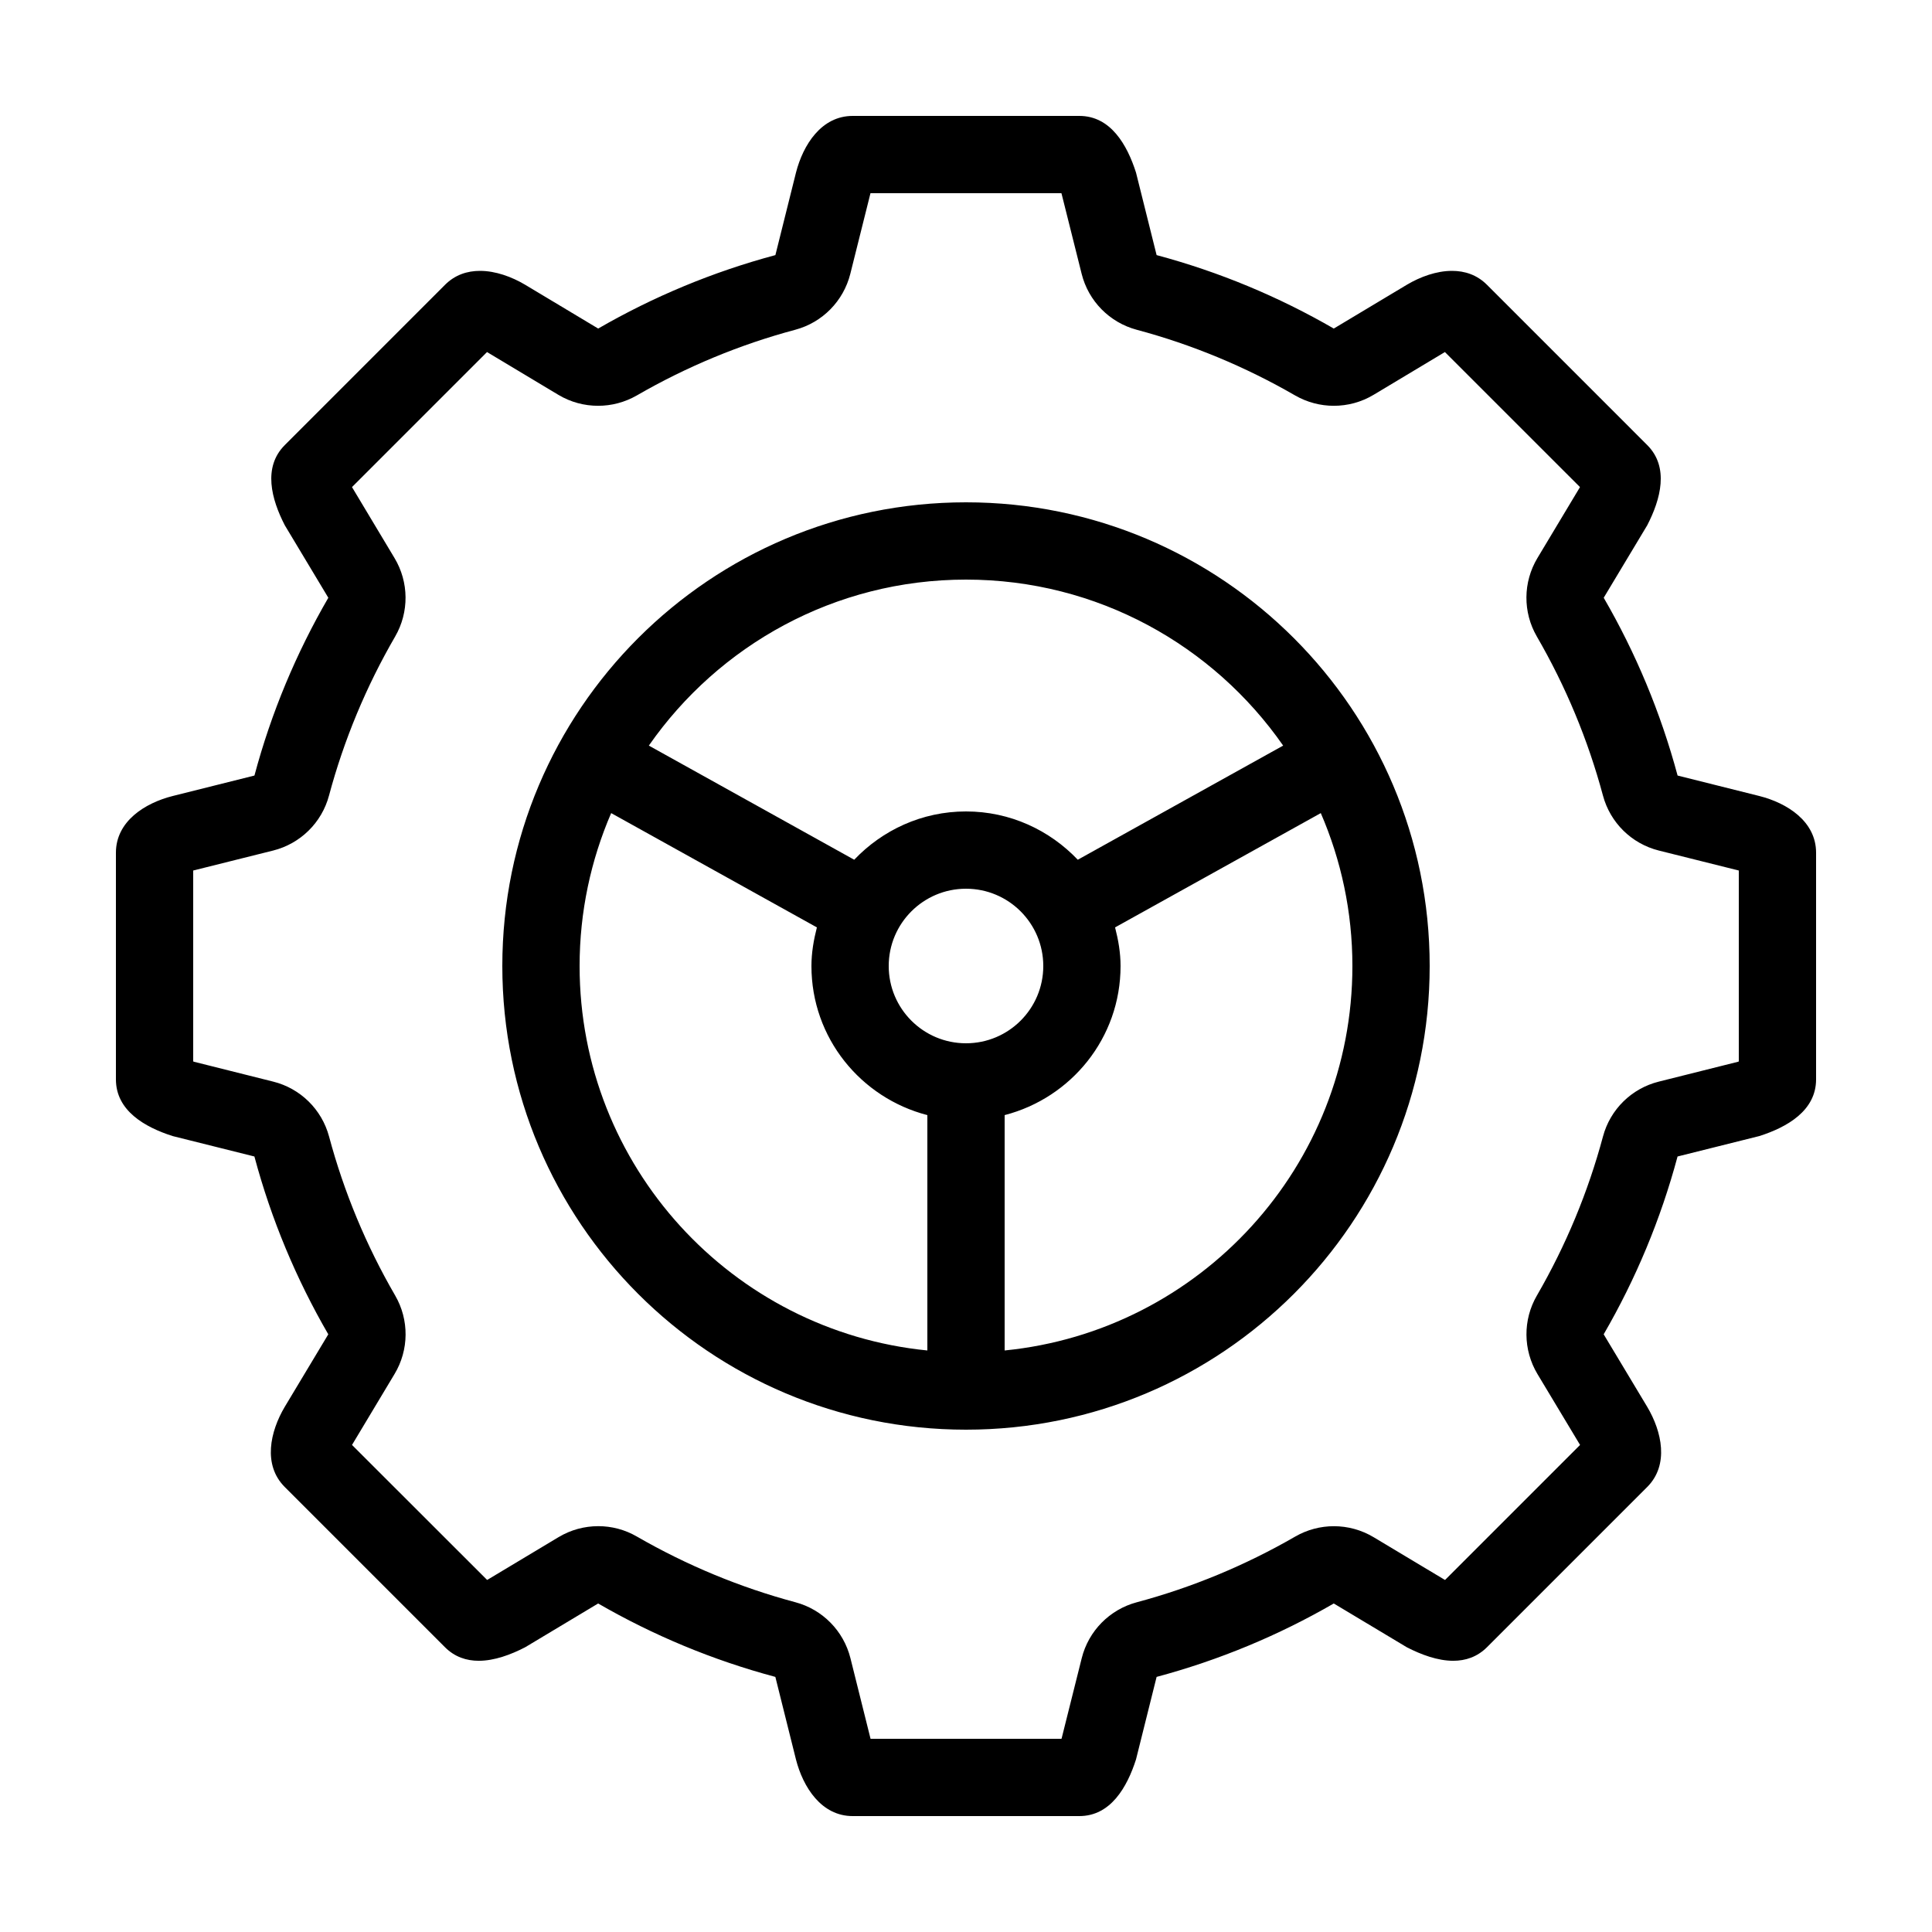 <?xml version="1.0" encoding="utf-8"?>
<!-- Generator: Adobe Illustrator 16.0.0, SVG Export Plug-In . SVG Version: 6.00 Build 0)  -->
<!DOCTYPE svg PUBLIC "-//W3C//DTD SVG 1.1//EN" "http://www.w3.org/Graphics/SVG/1.1/DTD/svg11.dtd">
<svg version="1.1" id="Layer_1" xmlns="http://www.w3.org/2000/svg" xmlns:xlink="http://www.w3.org/1999/xlink" x="0px" y="0px"
	 width="50px" height="50px" viewBox="0 0 50 50" enable-background="new 0 0 50 50" xml:space="preserve">
<path d="M25,13c-6.627,0-12,5.373-12,12c0,6.628,5.373,12,12,12s12-5.372,12-12C37,18.373,31.627,13,25,13 M25,15
	c3.401,0,6.401,1.702,8.208,4.296l-5.315,2.954C27.164,21.484,26.141,21,25,21s-2.164,0.484-2.893,1.25l-5.315-2.954
	C18.599,16.702,21.599,15,25,15 M24,34.95c-5.053-0.501-9-4.765-9-9.95c0-1.406,0.293-2.743,0.817-3.957l5.324,2.958
	C21.059,24.322,21,24.654,21,25c0,1.863,1.277,3.413,3,3.859V34.95z M23,25c0-1.104,0.896-2,2-2s2,0.896,2,2c0,1.105-0.896,2-2,2
	S23,26.105,23,25 M35,25c0,5.186-3.947,9.449-9,9.95v-6.091c1.723-0.446,3-1.996,3-3.859c0-0.346-0.059-0.678-0.142-0.999
	l5.324-2.958C34.707,22.257,35,23.594,35,25 M45.533,20.601l-2.117-0.53c-0.438-1.63-1.084-3.174-1.912-4.601l1.127-1.877
	c0.346-0.671,0.572-1.502,0-2.074L38.482,7.37c-0.258-0.258-0.575-0.36-0.904-0.36c-0.401,0-0.82,0.152-1.17,0.36l-1.89,1.133
	c-1.422-0.822-2.96-1.466-4.585-1.901L29.4,4.467C29.171,3.748,28.743,3,27.934,3h-5.867c-0.81,0-1.283,0.748-1.467,1.467
	l-0.533,2.135c-1.625,0.435-3.163,1.079-4.586,1.901L13.592,7.37c-0.35-0.208-0.769-0.36-1.17-0.36c-0.329,0-0.646,0.102-0.904,0.36
	l-4.148,4.149c-0.572,0.572-0.346,1.403,0,2.074l1.127,1.877c-0.828,1.427-1.477,2.971-1.912,4.601l-2.117,0.53
	C3.748,20.783,3,21.257,3,22.068v5.866c0,0.811,0.748,1.237,1.467,1.467l2.117,0.529c0.436,1.631,1.084,3.174,1.912,4.602
	l-1.127,1.877c-0.378,0.638-0.572,1.501,0,2.074l4.148,4.148c0.252,0.252,0.556,0.35,0.873,0.35c0.402,0,0.826-0.156,1.201-0.35
	l1.889-1.133c1.423,0.822,2.961,1.466,4.586,1.9l0.533,2.135C20.783,46.252,21.257,47,22.066,47h5.867
	c0.81,0,1.237-0.748,1.467-1.467l0.533-2.135c1.625-0.435,3.163-1.078,4.585-1.9l1.89,1.133c0.375,0.193,0.8,0.35,1.201,0.35
	c0.317,0,0.619-0.098,0.873-0.35l4.148-4.148c0.572-0.573,0.378-1.437,0-2.074l-1.127-1.877c0.828-1.428,1.475-2.971,1.912-4.602
	l2.117-0.529C46.252,29.171,47,28.744,47,27.934v-5.866C47,21.257,46.252,20.783,45.533,20.601 M45,27.47
	c-0.008,0.003-0.015,0.007-0.022,0.009l-2.047,0.513c-0.705,0.175-1.259,0.72-1.446,1.421c-0.386,1.439-0.961,2.822-1.71,4.115
	c-0.366,0.629-0.36,1.408,0.015,2.033l1.102,1.834l-3.494,3.494c-0.008-0.003-0.015-0.007-0.021-0.011l-1.827-1.095
	c-0.317-0.19-0.672-0.285-1.029-0.285c-0.344,0-0.689,0.089-1,0.268c-1.292,0.746-2.671,1.318-4.102,1.701
	c-0.702,0.188-1.248,0.741-1.424,1.447l-0.517,2.064c-0.002,0.008-0.004,0.014-0.007,0.022h-4.941l-0.521-2.088
	c-0.177-0.705-0.722-1.259-1.424-1.446c-1.431-0.383-2.81-0.955-4.104-1.701c-0.309-0.179-0.653-0.268-0.998-0.268
	c-0.357,0-0.713,0.095-1.029,0.285l-1.826,1.095c-0.007,0.004-0.014,0.008-0.022,0.011L9.11,37.395l1.101-1.836
	c0.375-0.623,0.381-1.402,0.016-2.031c-0.75-1.293-1.326-2.678-1.711-4.115c-0.188-0.701-0.742-1.246-1.446-1.421l-2.046-0.513
	C5.016,27.477,5.008,27.473,5,27.47v-4.941l2.069-0.517c0.704-0.177,1.259-0.721,1.446-1.424c0.385-1.437,0.961-2.821,1.711-4.114
	c0.365-0.63,0.359-1.408-0.016-2.032l-1.089-1.817c-0.003-0.007-0.007-0.013-0.011-0.02l3.494-3.494l1.846,1.107
	c0.316,0.19,0.672,0.284,1.029,0.284c0.345,0,0.689-0.089,1-0.267c1.291-0.746,2.672-1.319,4.103-1.701
	c0.702-0.188,1.247-0.742,1.424-1.447L22.528,5h4.941c0.003,0.008,0.005,0.015,0.007,0.023l0.517,2.064
	c0.176,0.705,0.722,1.259,1.424,1.447c1.431,0.382,2.81,0.955,4.102,1.701c0.311,0.178,0.655,0.267,1,0.267
	c0.357,0,0.712-0.094,1.029-0.284l1.846-1.107l3.495,3.494c-0.004,0.007-0.007,0.013-0.011,0.021l-1.089,1.815
	c-0.375,0.625-0.381,1.403-0.015,2.033c0.749,1.292,1.324,2.676,1.71,4.114c0.188,0.703,0.741,1.247,1.446,1.424L45,22.529V27.47z"
	/>
</svg>

